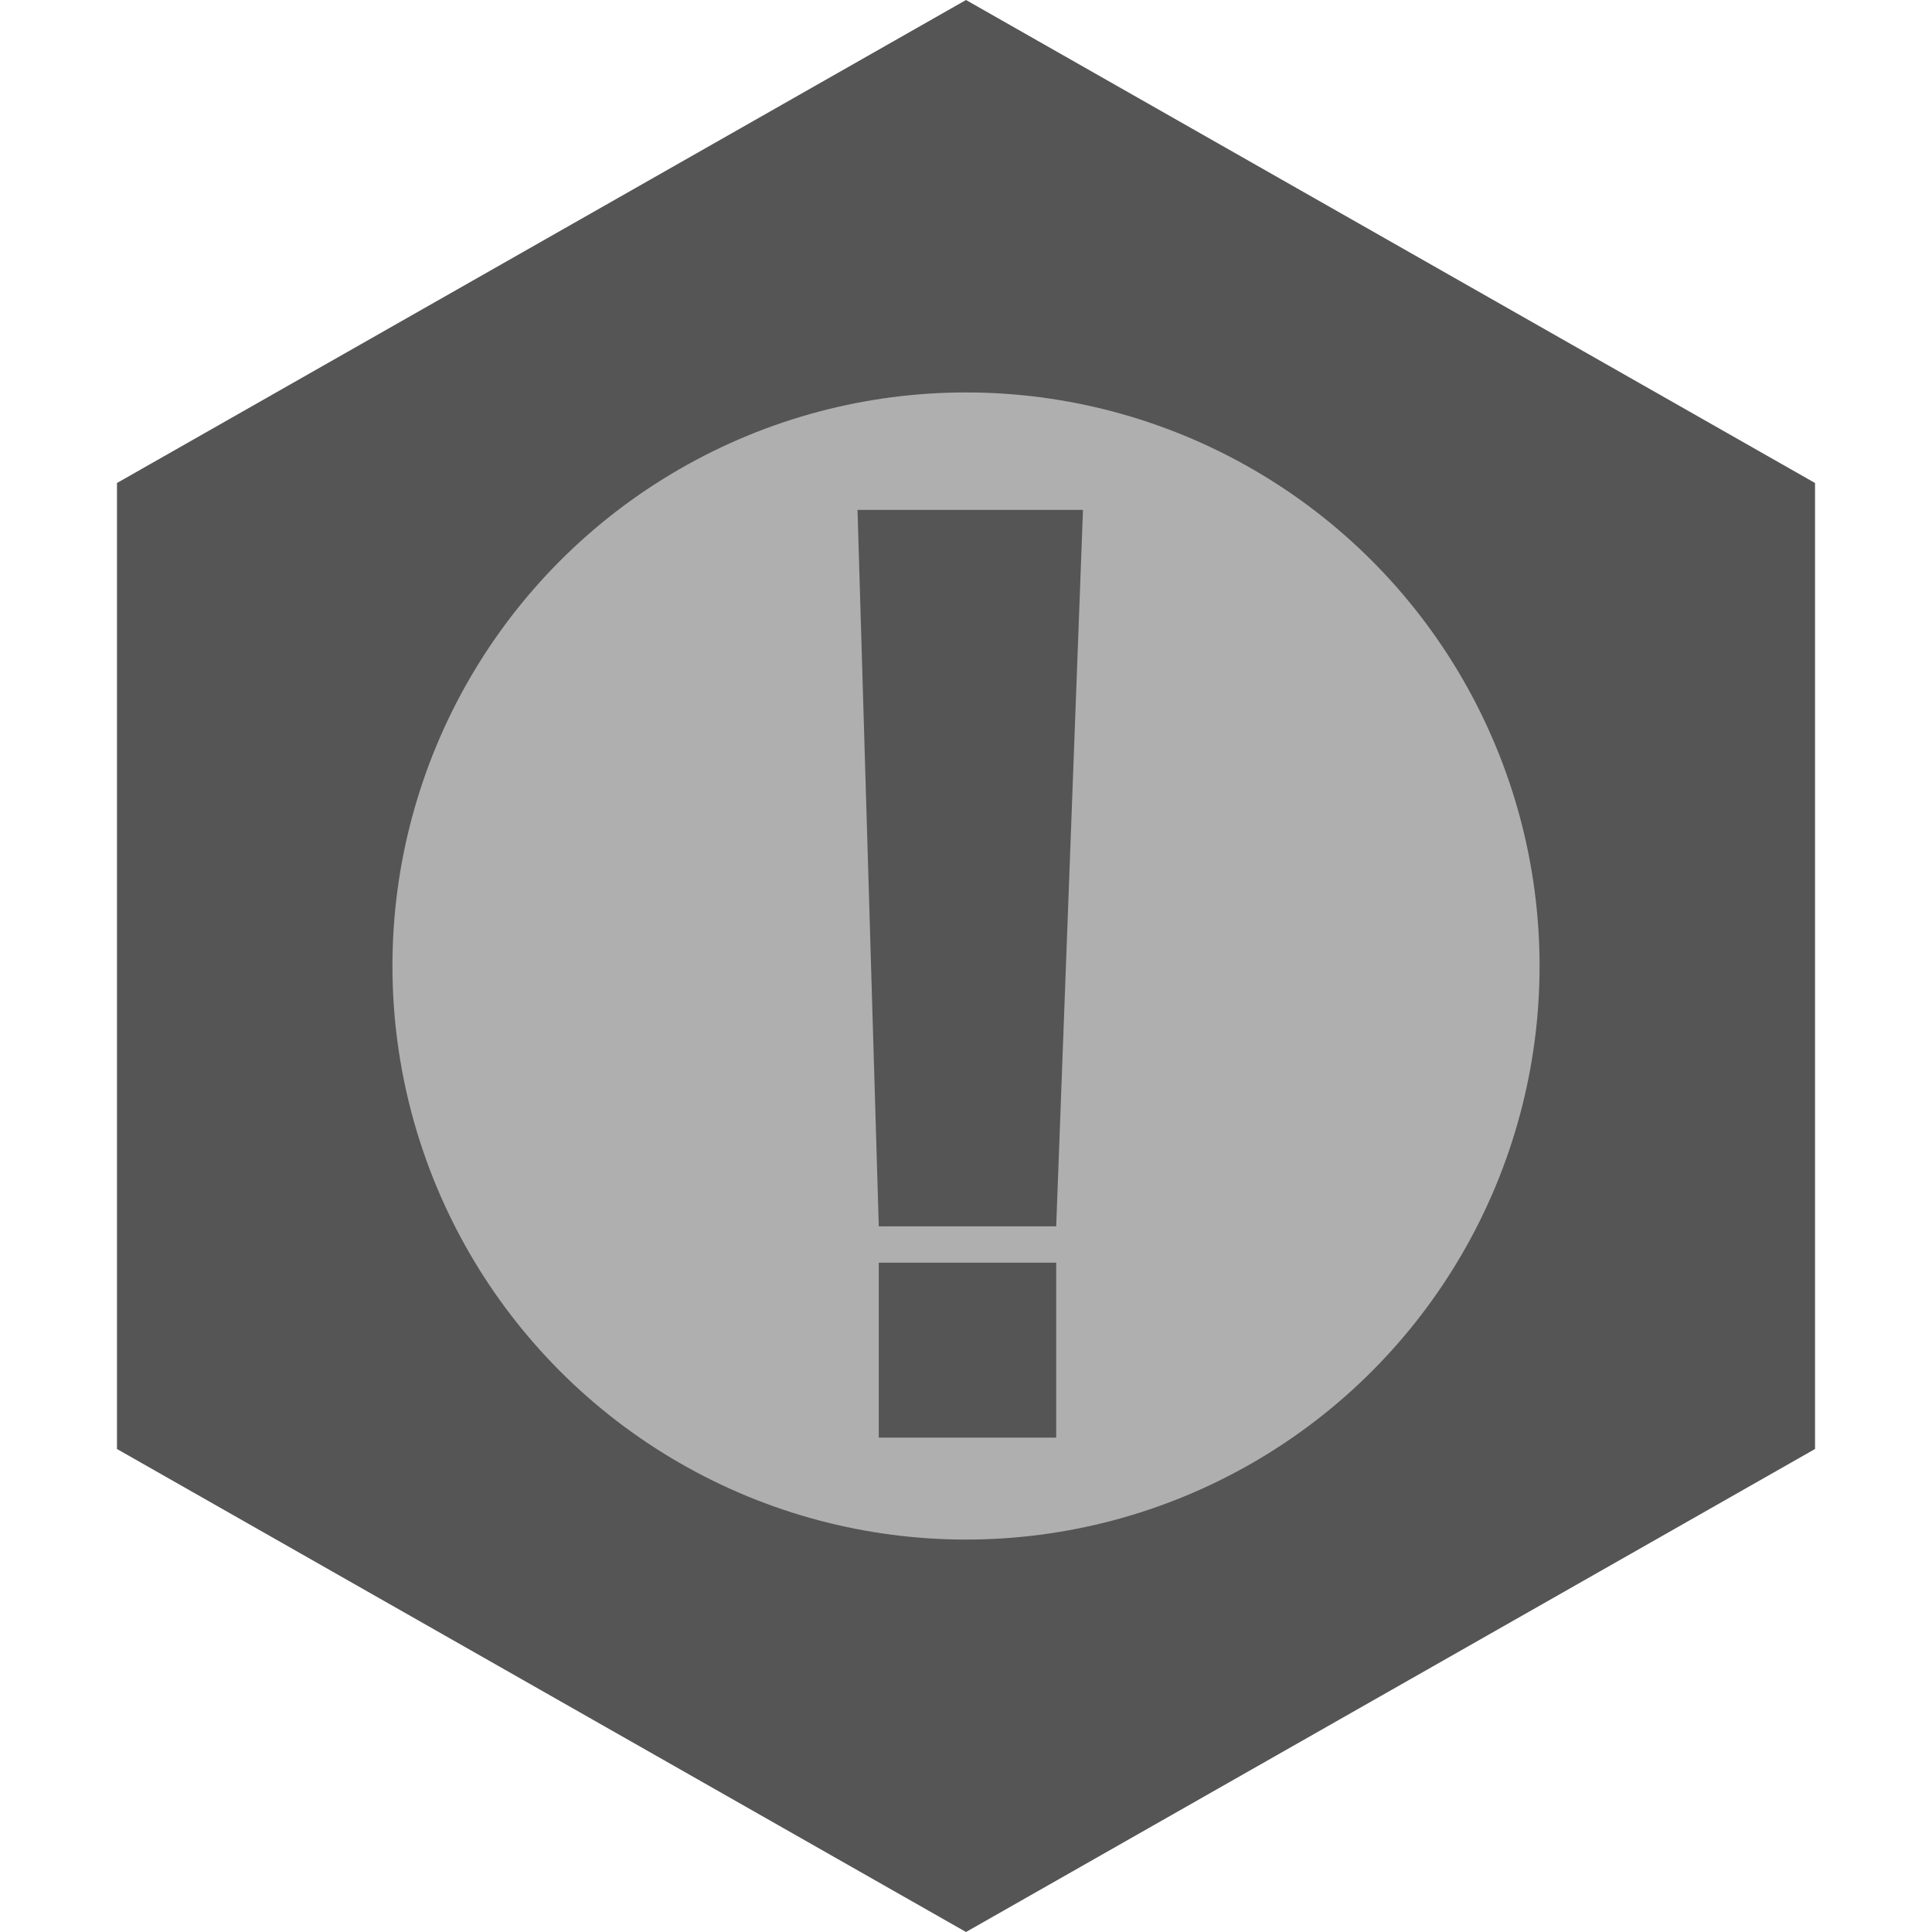 <?xml version="1.0" encoding="utf-8"?>
<!-- Generator: Adobe Illustrator 15.0.0, SVG Export Plug-In . SVG Version: 6.00 Build 0)  -->
<!DOCTYPE svg PUBLIC "-//W3C//DTD SVG 1.0//EN" "http://www.w3.org/TR/2001/REC-SVG-20010904/DTD/svg10.dtd">
<svg version="1.0" id="Layer_1" xmlns="http://www.w3.org/2000/svg" xmlns:xlink="http://www.w3.org/1999/xlink" x="0px" y="0px"
	 width="256px" height="256px" viewBox="0 0 256 256" enable-background="new 0 0 256 256" xml:space="preserve">
<g id="Layer_1_1_" display="none">
	<polygon display="inline" fill="#AE2324" points="240.5,192 128,256 15.5,192 15.5,63.999 128,0 240.5,63.999 	"/>
	<circle display="inline" fill="#FFFFFF" cx="128" cy="128" r="76"/>
	<polygon display="inline" fill="#AE2324" points="179.266,90.877 165.123,76.735 128,113.858 90.877,76.735 76.735,90.877 
		113.857,128 76.735,165.123 90.877,179.266 128,142.143 165.123,179.266 179.266,165.123 142.143,128 	"/>
</g>
<g id="Layer_1_copy" display="none">
	<polygon display="inline" fill="#41B649" points="-13.499,192.771 -125.999,256.771 -238.499,192.771 -238.499,64.771 
		-125.999,0.772 -13.499,64.771 	"/>
	<circle display="inline" fill="#FFFFFF" cx="-125.999" cy="128.772" r="76"/>
	<polygon display="inline" fill="#41B649" points="-125.999,69.055 -108.293,104.932 -68.7,110.685 -97.35,138.611 -90.586,178.045 
		-125.999,159.426 -161.412,178.045 -154.648,138.611 -183.298,110.685 -143.706,104.932 	"/>
</g>
<g id="Layer_1_copy_2" display="none">
	<polygon display="inline" fill="#F6862A" points="495.486,192 382.986,256 270.486,192 270.486,63.999 382.986,0 495.486,63.999 	
		"/>
	<circle display="inline" fill="#FFFFFF" cx="382.986" cy="128" r="76"/>
	<path display="inline" fill="#F6862A" d="M342.105,107.352c0.545-6.17,1.938-11.74,4.177-16.71
		c2.239-4.968,5.161-9.201,8.765-12.696c3.604-3.494,7.795-6.184,12.573-8.068c4.778-1.884,10.007-2.826,15.687-2.826
		c6.007,0,11.494,0.86,16.465,2.58c4.969,1.72,9.228,4.124,12.777,7.208c3.549,3.086,6.308,6.758,8.272,11.017
		c1.967,4.26,2.948,8.902,2.948,13.925c0,5.789-1.311,11.058-3.932,15.809c-2.457,4.806-7.1,10.021-13.925,15.646
		c-2.949,2.457-5.324,4.629-7.127,6.513c-1.802,1.884-3.003,3.51-3.604,4.874c-1.257,2.676-1.884,8.602-1.884,17.773h-21.216
		c0.055-6.278,0.369-11.604,0.942-15.973c0.572-4.367,1.486-7.835,2.743-10.402c2.457-5.022,6.907-10.21,13.353-15.563
		c2.785-2.347,4.981-4.354,6.594-6.021c1.61-1.665,2.826-3.14,3.646-4.423c0.817-1.282,1.322-2.484,1.515-3.604
		c0.191-1.119,0.287-2.334,0.287-3.645c0-2.458-0.438-4.71-1.312-6.758c-0.874-2.048-2.089-3.836-3.646-5.365
		c-1.556-1.528-3.413-2.716-5.569-3.563c-2.158-0.846-4.547-1.27-7.168-1.27c-10.319,0-16.573,7.181-18.757,21.542H342.105z
		 M394.938,190.492H371.43v-23.182h23.508V190.492z"/>
</g>
<g id="Layer_1_copy_3">
	<polygon fill="#545554" points="240.501,192 128.001,256 15.5,192 15.5,64 128.001,0 240.501,64 	"/>
	<circle fill="#B0AFB0" cx="128.001" cy="128" r="76"/>
	<path fill="#545554" d="M139.952,190.492h-23.509v-23.18h23.509V190.492z"/>
	<path fill="#545554" d="M139.952,162.492h-23.509l-2.818-94.93h29.875L139.952,162.492z"/>
</g>
</svg>

